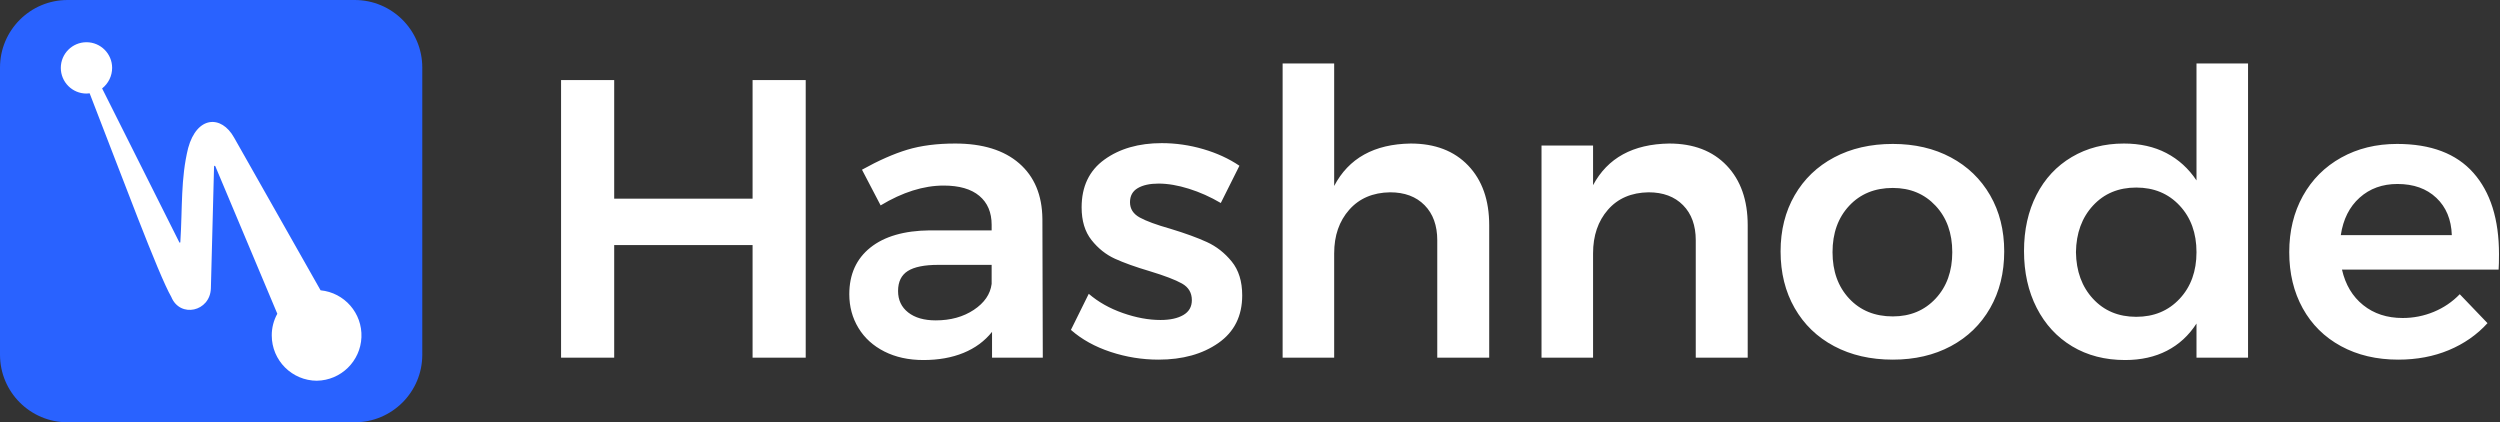 <svg xmlns="http://www.w3.org/2000/svg" xmlns:xlink="http://www.w3.org/1999/xlink" width="1261" height="213" version="1.1" viewBox="0 0 1261 213"><rect x="0" y="0" width="1261" height="213" fill="#333333" stroke="none"/><title>Twitter 2x</title><desc>Created with Sketch.</desc><g id="Twitter-2x" fill="none" fill-rule="evenodd" stroke="none" stroke-width="1"><g id="Group" fill-rule="nonzero"><path id="Path" fill="#2962FF" d="M34.08,0 L178.92,0 C197.742,0 213,15.258 213,34.08 L213,178.92 C213,197.742 197.742,213 178.92,213 L34.08,213 C15.258,213 0,197.742 0,178.92 L0,34.08 C0,15.258 15.258,0 34.08,0 Z"/><path id="Path" fill="#FFF" d="M159.883,192.04 L159.847,192.033 C171.963,191.832 181.817,182.212 182.309,170.104 C182.801,157.997 173.759,147.61 161.7,146.427 L118.059,69.375 C111.674,57.911 99.347,58.409 94.905,74.679 C91.089,90.087 92.071,104.603 90.962,122.144 C90.955,122.259 90.874,122.357 90.763,122.386 C90.651,122.414 90.533,122.368 90.471,122.27 L51.51,44.601 C54.69,42.104 56.551,38.288 56.562,34.245 C56.562,27.096 50.766,21.3 43.617,21.3 C36.468,21.3 30.672,27.096 30.672,34.245 C30.672,41.394 36.468,47.19 43.617,47.19 C44.227,47.19 44.725,47.064 45.217,47.064 C61.614,89.224 79.863,138.415 86.395,149.76 C90.836,160.607 105.998,157.155 106.37,145.445 L107.97,83.927 C107.97,83.555 108.461,83.555 108.587,83.8 L139.879,158.256 C138.018,161.613 137.052,165.392 137.073,169.23 C137.088,181.821 147.292,192.024 159.883,192.04 L159.883,192.04 Z"/><path id="Shape" fill="#FFF" d="M283,40.4 L309.8,40.4 L309.8,100.2 L379.6,100.2 L379.6,40.4 L406.4,40.4 L406.4,180.4 L379.6,180.4 L379.6,123.6 L309.8,123.6 L309.8,180.4 L283,180.4 L283,40.4 Z M500.385,180.4 L500.385,167.4 C496.652,172.067 491.852,175.6 485.985,178 C480.118,180.4 473.385,181.6 465.785,181.6 C458.318,181.6 451.752,180.167 446.085,177.3 C440.418,174.433 436.052,170.467 432.985,165.4 C429.919,160.333 428.385,154.667 428.385,148.4 C428.385,138.4 431.918,130.567 438.985,124.9 C446.052,119.233 456.052,116.333 468.985,116.2 L500.185,116.2 L500.185,113.4 C500.185,107.133 498.119,102.267 493.985,98.8 C489.852,95.333 483.852,93.6 475.985,93.6 C465.852,93.6 455.252,96.933 444.185,103.6 L434.785,85.6 C443.185,80.933 450.818,77.567 457.685,75.5 C464.552,73.433 472.585,72.4 481.785,72.4 C495.652,72.4 506.418,75.733 514.085,82.4 C521.752,89.067 525.652,98.4 525.785,110.4 L525.985,180.4 L500.385,180.4 L500.385,180.4 Z M471.985,161.6 C479.452,161.6 485.852,159.833 491.185,156.3 C496.519,152.767 499.519,148.4 500.185,143.2 L500.185,133.6 L473.185,133.6 C466.252,133.6 461.152,134.633 457.885,136.7 C454.619,138.767 452.985,142.133 452.985,146.8 C452.985,151.333 454.685,154.933 458.085,157.6 C461.485,160.267 466.118,161.6 471.985,161.6 Z M615.77,102.4 C610.57,99.333 605.204,96.933 599.67,95.2 C594.137,93.467 589.037,92.6 584.37,92.6 C579.97,92.6 576.47,93.367 573.87,94.9 C571.27,96.433 569.97,98.8 569.97,102 C569.97,105.333 571.604,107.9 574.87,109.7 C578.137,111.5 583.304,113.4 590.37,115.4 C597.837,117.667 603.97,119.9 608.77,122.1 C613.57,124.3 617.737,127.567 621.27,131.9 C624.804,136.233 626.57,141.933 626.57,149 C626.57,159.4 622.57,167.4 614.57,173 C606.57,178.6 596.504,181.4 584.37,181.4 C576.104,181.4 568.037,180.1 560.17,177.5 C552.304,174.9 545.637,171.2 540.17,166.4 L549.17,148.2 C553.97,152.333 559.704,155.567 566.37,157.9 C573.037,160.233 579.37,161.4 585.37,161.4 C590.17,161.4 594.004,160.567 596.87,158.9 C599.737,157.233 601.17,154.733 601.17,151.4 C601.17,147.667 599.504,144.867 596.17,143 C592.837,141.133 587.437,139.067 579.97,136.8 C572.77,134.667 566.904,132.567 562.37,130.5 C557.837,128.433 553.904,125.3 550.57,121.1 C547.237,116.9 545.57,111.4 545.57,104.6 C545.57,94.067 549.404,86.033 557.07,80.5 C564.737,74.967 574.37,72.2 585.97,72.2 C593.037,72.2 600.004,73.2 606.87,75.2 C613.737,77.2 619.837,80 625.17,83.6 L615.77,102.4 L615.77,102.4 Z M711.556,72.4 C723.822,72.4 733.489,76.1 740.556,83.5 C747.622,90.9 751.156,100.933 751.156,113.6 L751.156,180.4 L724.956,180.4 L724.956,121.2 C724.956,113.733 722.822,107.833 718.556,103.5 C714.289,99.167 708.489,97 701.156,97 C692.489,97.133 685.622,100.067 680.556,105.8 C675.489,111.533 672.956,118.867 672.956,127.8 L672.956,180.4 L646.956,180.4 L646.956,32 L672.956,32 L672.956,93.8 C680.289,79.8 693.155,72.667 711.556,72.4 Z M841.941,72.4 C854.207,72.4 863.874,76.1 870.941,83.5 C878.007,90.9 881.541,100.933 881.541,113.6 L881.541,180.4 L855.341,180.4 L855.341,121.2 C855.341,113.733 853.207,107.833 848.941,103.5 C844.674,99.167 838.874,97 831.541,97 C822.874,97.133 816.041,100.067 811.041,105.8 C806.041,111.533 803.541,118.867 803.541,127.8 L803.541,180.4 L777.541,180.4 L777.541,73.4 L803.541,73.4 L803.541,93.4 C810.874,79.667 823.674,72.667 841.941,72.4 Z M954.726,72.6 C965.793,72.6 975.559,74.867 984.026,79.4 C992.493,83.933 999.093,90.3 1003.826,98.5 C1008.559,106.7 1010.926,116.133 1010.926,126.8 C1010.926,137.6 1008.559,147.133 1003.826,155.4 C999.093,163.667 992.493,170.067 984.026,174.6 C975.559,179.133 965.793,181.4 954.726,181.4 C943.526,181.4 933.659,179.133 925.126,174.6 C916.593,170.067 909.959,163.667 905.226,155.4 C900.493,147.133 898.126,137.6 898.126,126.8 C898.126,116.133 900.493,106.7 905.226,98.5 C909.959,90.3 916.593,83.933 925.126,79.4 C933.659,74.867 943.526,72.6 954.726,72.6 Z M954.726,94.8 C945.659,94.8 938.326,97.8 932.726,103.8 C927.126,109.8 924.326,117.6 924.326,127.2 C924.326,136.8 927.126,144.6 932.726,150.6 C938.326,156.6 945.659,159.6 954.726,159.6 C963.526,159.6 970.726,156.6 976.326,150.6 C981.926,144.6 984.726,136.8 984.726,127.2 C984.726,117.6 981.926,109.8 976.326,103.8 C970.726,97.8 963.526,94.8 954.726,94.8 Z M1133.911,32 L1133.911,180.4 L1107.911,180.4 L1107.911,163.2 C1104.044,169.2 1099.078,173.767 1093.011,176.9 C1086.944,180.033 1079.911,181.6 1071.911,181.6 C1061.778,181.6 1052.878,179.3 1045.211,174.7 C1037.544,170.1 1031.578,163.633 1027.311,155.3 C1023.044,146.967 1020.911,137.4 1020.911,126.6 C1020.911,115.933 1023.011,106.5 1027.211,98.3 C1031.411,90.1 1037.344,83.733 1045.011,79.2 C1052.678,74.667 1061.444,72.4 1071.311,72.4 C1079.444,72.4 1086.578,74 1092.711,77.2 C1098.844,80.4 1103.911,85 1107.911,91 L1107.911,32 L1133.911,32 Z M1077.511,159.8 C1086.444,159.8 1093.744,156.767 1099.411,150.7 C1105.078,144.633 1107.911,136.8 1107.911,127.2 C1107.911,117.6 1105.078,109.767 1099.411,103.7 C1093.744,97.633 1086.444,94.6 1077.511,94.6 C1068.578,94.6 1061.311,97.633 1055.711,103.7 C1050.111,109.767 1047.244,117.6 1047.111,127.2 C1047.244,136.8 1050.111,144.633 1055.711,150.7 C1061.311,156.767 1068.578,159.8 1077.511,159.8 Z M1209.096,72.6 C1226.163,72.6 1238.996,77.467 1247.596,87.2 C1256.196,96.933 1260.496,110.6 1260.496,128.2 C1260.496,131.667 1260.43,134.267 1260.296,136 L1181.296,136 C1183.03,143.6 1186.596,149.567 1191.996,153.9 C1197.396,158.233 1204.03,160.4 1211.896,160.4 C1217.363,160.4 1222.596,159.367 1227.596,157.3 C1232.596,155.233 1236.963,152.267 1240.696,148.4 L1254.696,163 C1249.363,168.867 1242.863,173.4 1235.196,176.6 C1227.53,179.8 1219.03,181.4 1209.696,181.4 C1198.763,181.4 1189.13,179.133 1180.796,174.6 C1172.463,170.067 1166.03,163.7 1161.496,155.5 C1156.963,147.3 1154.696,137.867 1154.696,127.2 C1154.696,116.533 1156.996,107.067 1161.596,98.8 C1166.196,90.533 1172.63,84.1 1180.896,79.5 C1189.163,74.9 1198.563,72.6 1209.096,72.6 L1209.096,72.6 Z M1236.696,118.6 C1236.43,110.733 1233.83,104.467 1228.896,99.8 C1223.963,95.133 1217.43,92.8 1209.296,92.8 C1201.696,92.8 1195.33,95.1 1190.196,99.7 C1185.063,104.3 1181.896,110.6 1180.696,118.6 L1236.696,118.6 L1236.696,118.6 Z"/></g></g></svg>